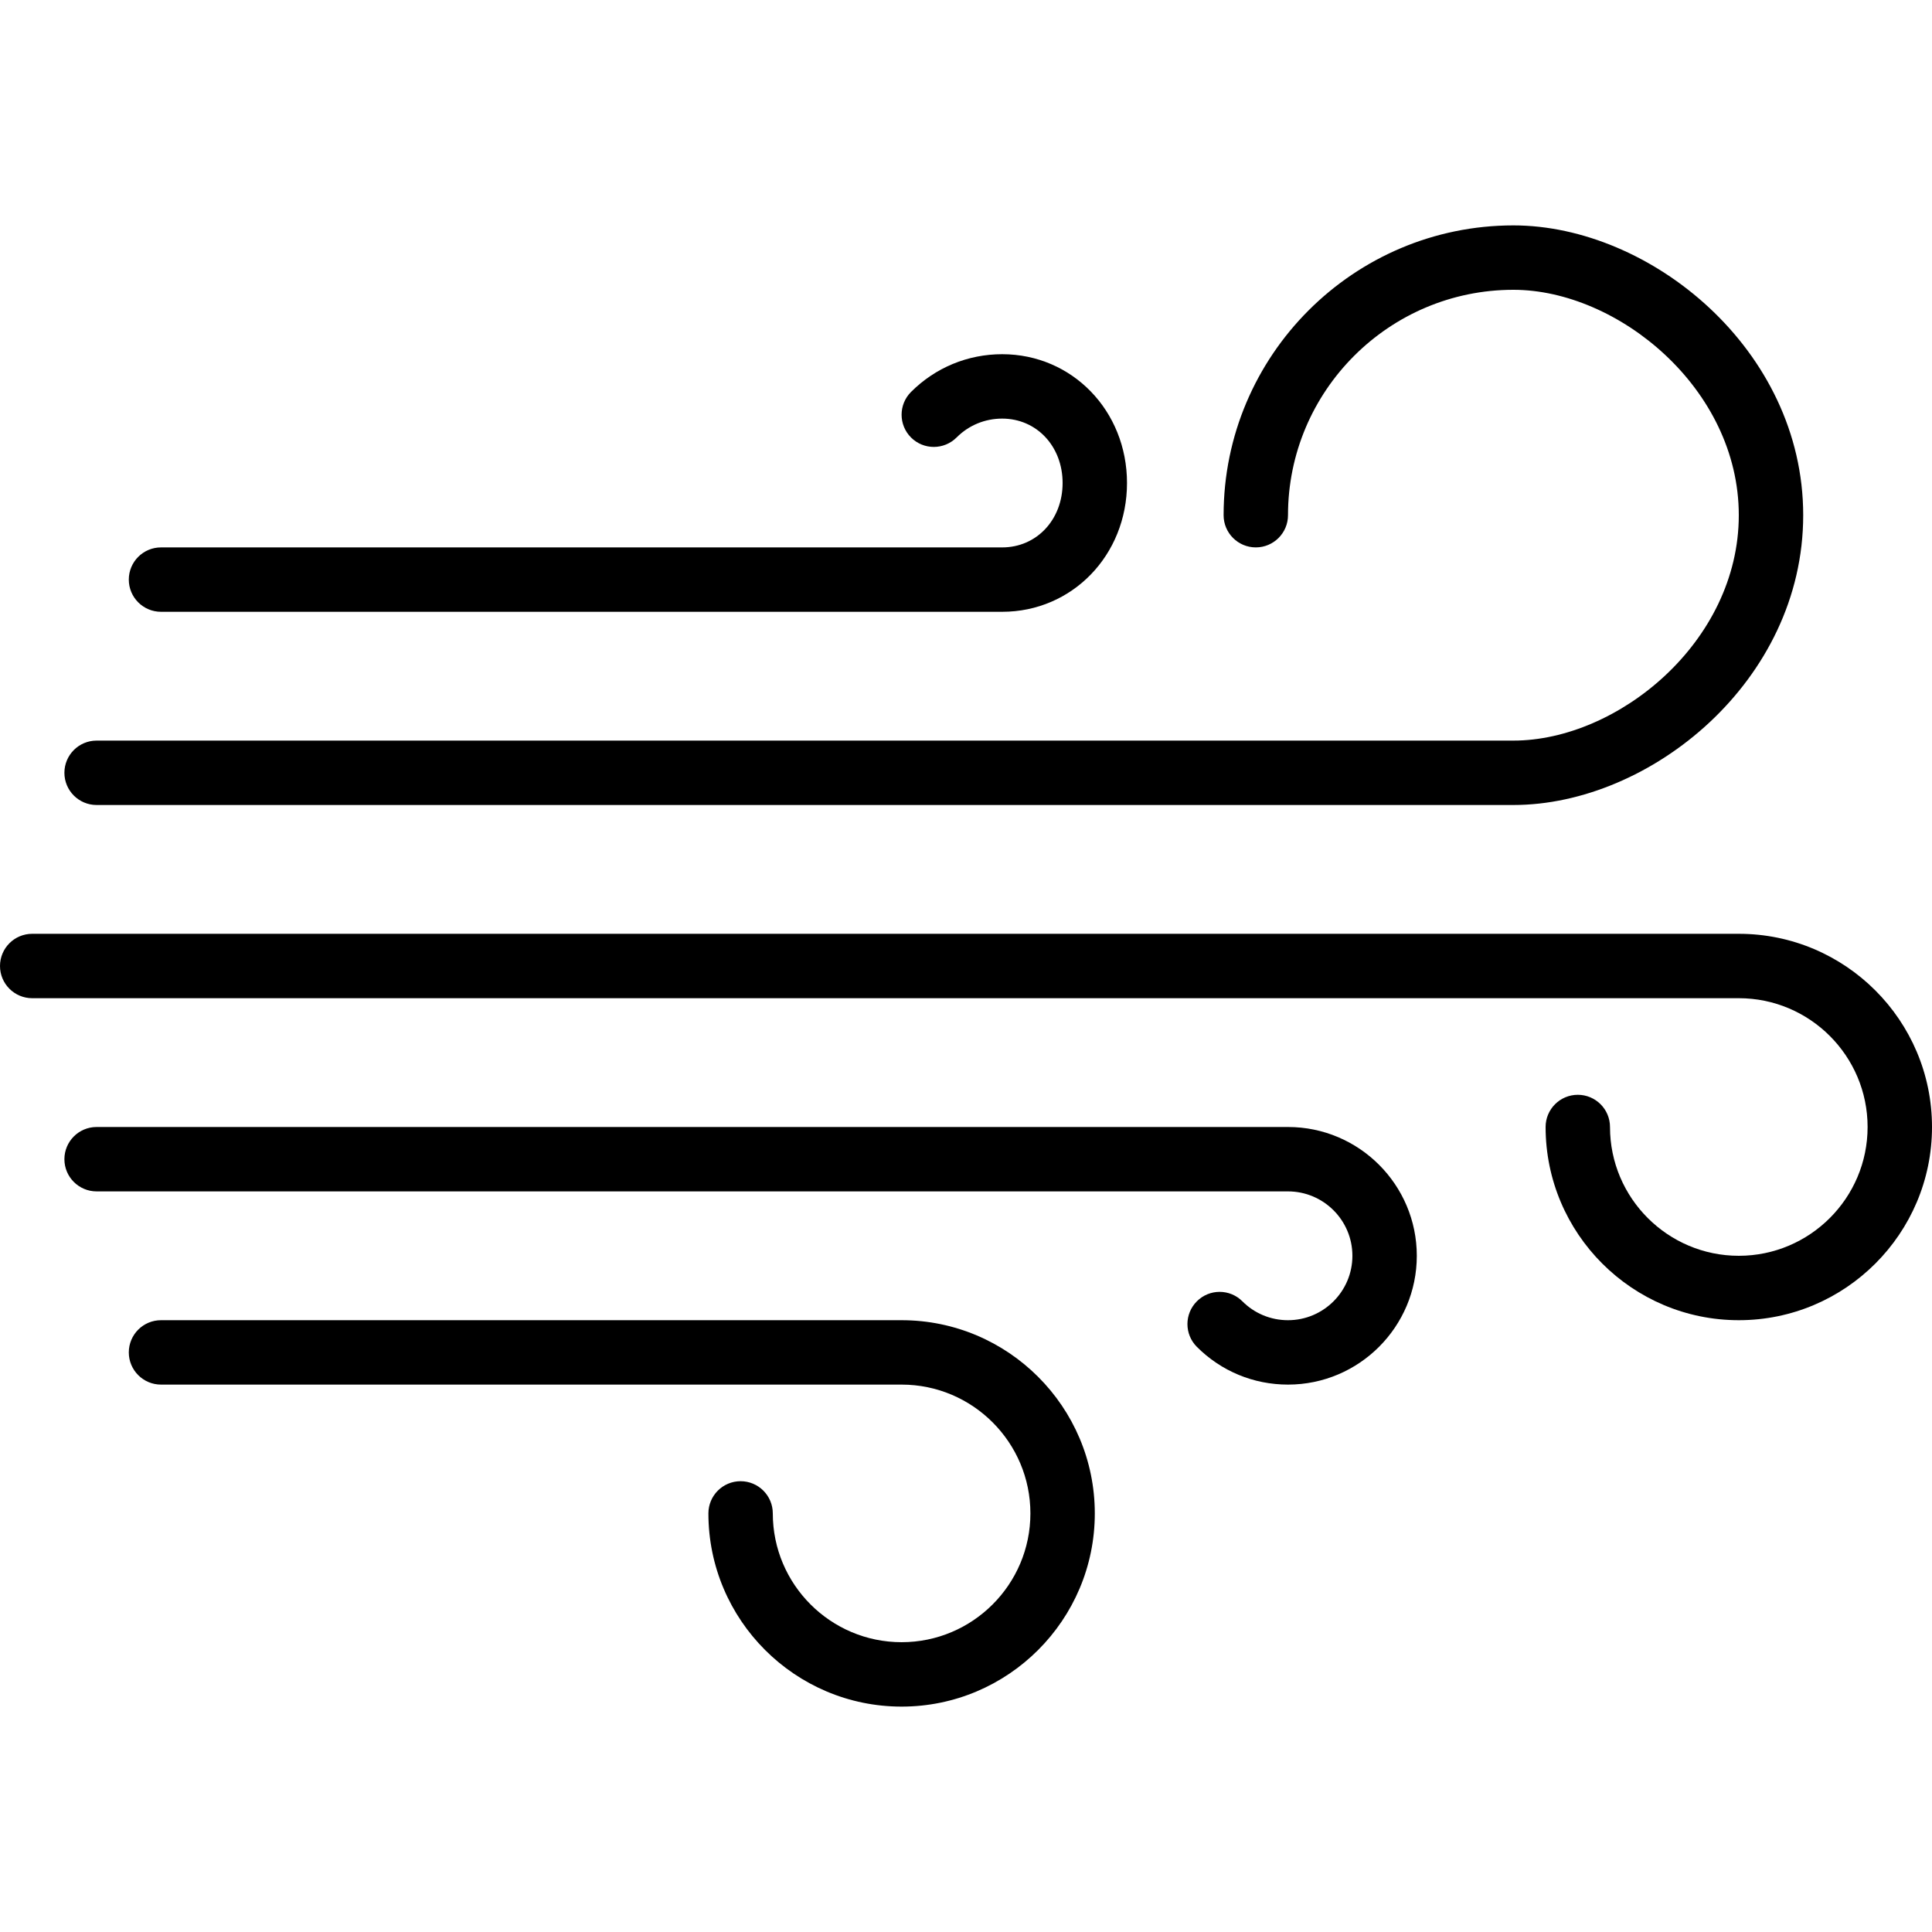 <?xml version="1.0" encoding="iso-8859-1"?>
<!-- Generator: Adobe Illustrator 19.0.0, SVG Export Plug-In . SVG Version: 6.00 Build 0)  -->
<svg version="1.1" id="Layer_1" xmlns="http://www.w3.org/2000/svg" xmlns:xlink="http://www.w3.org/1999/xlink" x="0px" y="0px"
	 viewBox="0 0 512 512" style="enable-background:new 0 0 512 512;" xml:space="preserve">
<g>
	<g>
		<g>
			<path d="M42.667,162.133h222.916c18.551,0,33.084-14.993,33.084-34.133s-14.532-34.133-33.084-34.133
				c-9.131,0-17.715,3.558-24.158,10.01c-3.328,3.336-3.319,8.738,0.009,12.066c3.337,3.337,8.738,3.328,12.075-0.009
				c3.217-3.226,7.509-5,12.075-5c9.131,0,16.017,7.339,16.017,17.067c0,9.728-6.886,17.067-16.017,17.067H42.667
				c-4.71,0-8.533,3.823-8.533,8.533C34.133,158.31,37.956,162.133,42.667,162.133z"/>
			<path d="M25.6,213.333h375.467c36.258,0,76.8-32.845,76.8-76.8s-40.542-76.8-76.8-76.8c-42.342,0-76.8,34.458-76.8,76.8
				c0,4.71,3.823,8.533,8.533,8.533c4.71,0,8.533-3.823,8.533-8.533c0-32.939,26.795-59.733,59.733-59.733
				c27.622,0,59.733,26.095,59.733,59.733s-32.111,59.733-59.733,59.733H25.6c-4.71,0-8.533,3.823-8.533,8.533
				S20.89,213.333,25.6,213.333z"/>
			<path d="M460.8,247.467H8.533C3.823,247.467,0,251.29,0,256c0,4.71,3.823,8.533,8.533,8.533H460.8
				c18.825,0,34.133,15.309,34.133,34.133c0,18.825-15.309,34.133-34.133,34.133c-18.825,0-34.133-15.309-34.133-34.133
				c0-4.71-3.823-8.533-8.533-8.533s-8.533,3.823-8.533,8.533c0,28.237,22.963,51.2,51.2,51.2c28.237,0,51.2-22.963,51.2-51.2
				C512,270.43,489.037,247.467,460.8,247.467z"/>
			<path d="M238.933,349.867H42.667c-4.71,0-8.533,3.823-8.533,8.533s3.823,8.533,8.533,8.533h196.267
				c18.825,0,34.133,15.309,34.133,34.133c0,18.825-15.309,34.133-34.133,34.133S204.8,419.891,204.8,401.067
				c0-4.71-3.823-8.533-8.533-8.533s-8.533,3.823-8.533,8.533c0,28.237,22.963,51.2,51.2,51.2s51.2-22.963,51.2-51.2
				C290.133,372.83,267.17,349.867,238.933,349.867z"/>
			<path d="M341.333,298.667H25.6c-4.71,0-8.533,3.823-8.533,8.533s3.823,8.533,8.533,8.533h315.733
				c9.412,0,17.067,7.654,17.067,17.067c0,9.412-7.654,17.067-17.067,17.067c-4.565,0-8.858-1.775-12.083-5.001
				c-3.319-3.337-8.721-3.354-12.066-0.009c-3.328,3.328-3.337,8.73-0.009,12.066c6.443,6.451,15.027,10.01,24.158,10.01
				c18.825,0,34.133-15.309,34.133-34.133C375.467,313.975,360.158,298.667,341.333,298.667z"/>
		</g>
	</g>
</g>
<g>
</g>
<g>
</g>
<g>
</g>
<g>
</g>
<g>
</g>
<g>
</g>
<g>
</g>
<g>
</g>
<g>
</g>
<g>
</g>
<g>
</g>
<g>
</g>
<g>
</g>
<g>
</g>
<g>
</g>
</svg>
